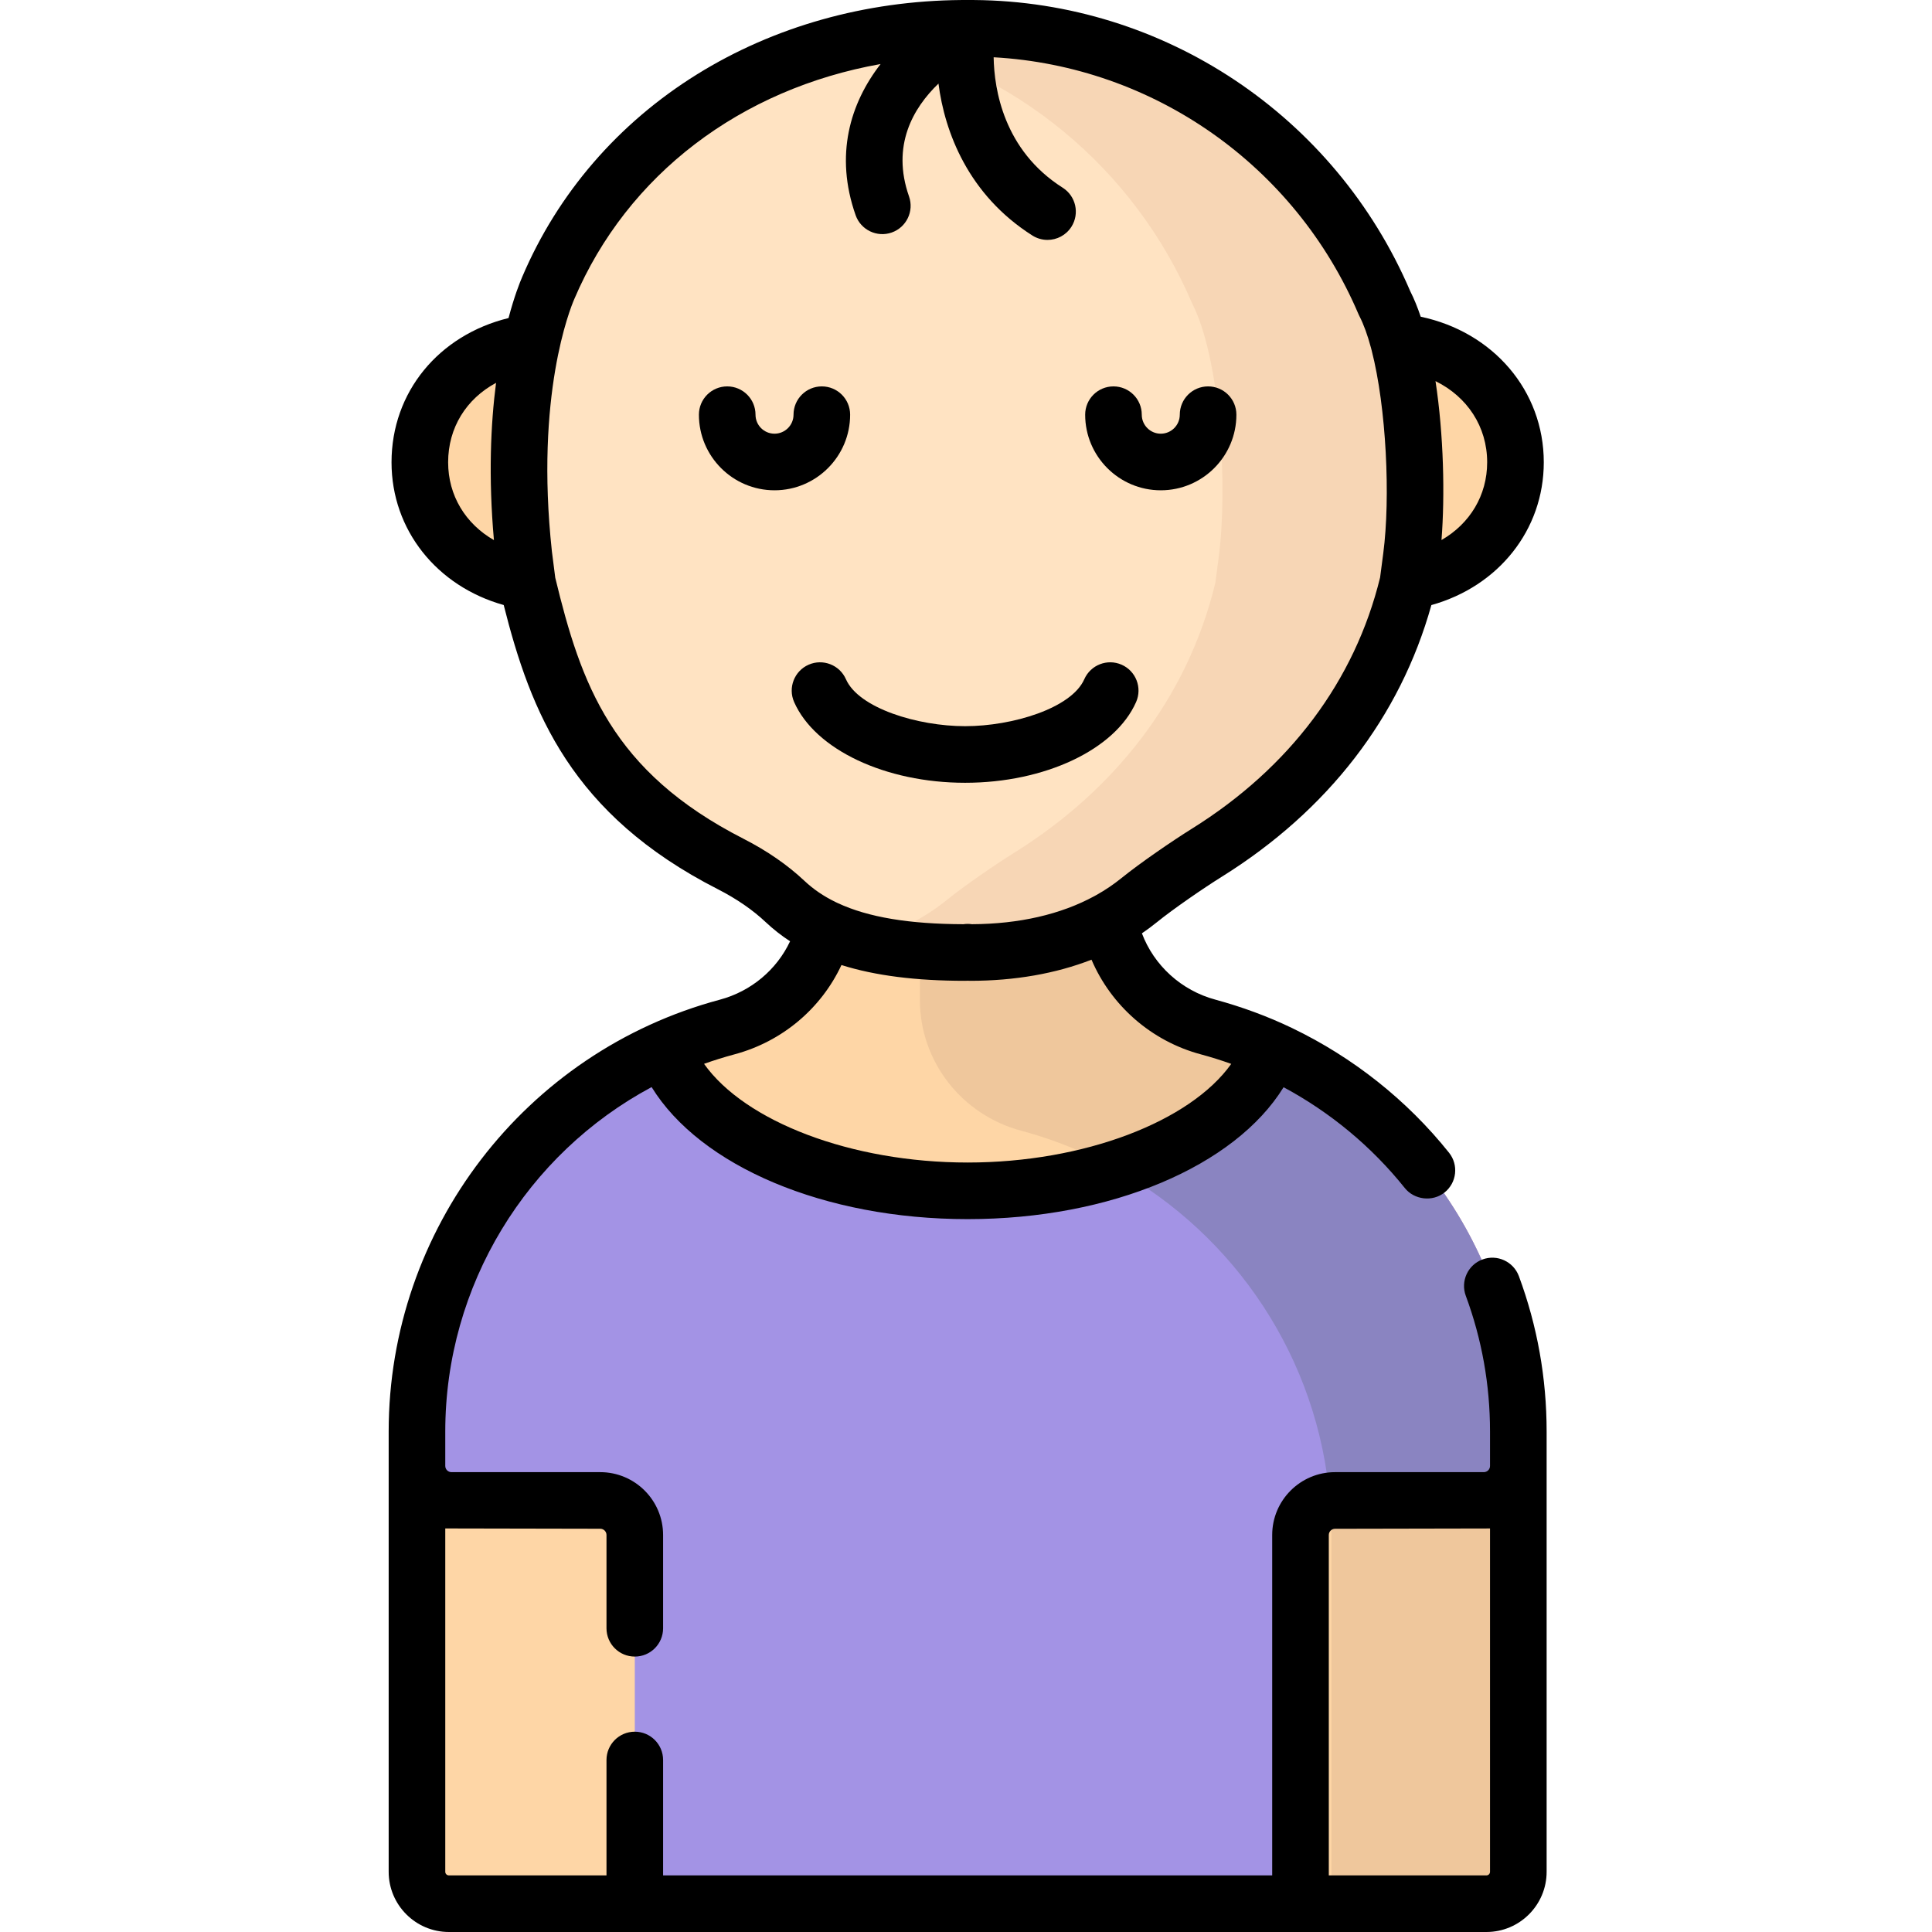 <svg height="512pt" viewBox="-103 0 512 512.001" width="512pt" xmlns="http://www.w3.org/2000/svg"><path d="m190.324 237.484v-46.004h-73.773v46.004c0 16.328-11.074 30.461-26.848 34.684-47.34 12.676-82.203 55.867-82.203 107.207v116.668c0 4.672 3.785 8.457 8.457 8.457h274.961c4.668 0 8.453-3.785 8.453-8.457v-116.668c0-51.34-34.859-94.531-82.203-107.207-15.773-4.219-26.844-18.355-26.844-34.684zm0 0" fill="#fed6a6"/><path d="m217.168 272.168c-15.773-4.223-26.844-18.355-26.844-34.684v-46.004h-49.543v73.488c0 16.332 11.074 30.465 26.848 34.688 47.34 12.676 82.203 55.867 82.203 107.207v97.637h41.086c4.668 0 8.457-3.785 8.457-8.457v-116.668c-.004-51.34-34.863-94.531-82.207-107.207zm0 0" fill="#efc79c"/><path d="m8.258 122.516c0 16.516 12.465 30.113 31.332 31.914l1.871-63.988c-19.762.914-33.203 14.922-33.203 32.074zm0 0" fill="#fed6a6"/><path d="m298.613 122.516c0-17.152-13.441-31.16-33.199-32.074l1.867 63.988c18.871-1.805 31.332-15.398 31.332-31.914zm0 0" fill="#fed6a6"/><path d="m263.918 80.332c-18.113-42.547-60.297-72.504-109.035-72.832-.051 0-.105-.008-.16-.008-.43-.008-.855.008-1.285.004-.43.004-.855-.012-1.289-.004-.055 0-.105.008-.16.008-48.738.328-91.586 26.285-109.703 68.832-4.555 10.492-10.277 35.645-6.48 70.637l.949 7.461c7.375 30.617 16.727 55.57 53.863 74.527 5.238 2.672 10.188 5.945 14.469 9.98 10.43 9.828 26.277 13.488 47.68 13.488.223 0 .445-.035.668-.086.227.051.449.086.672.086 19.477 0 34.352-5.438 44.734-13.84 4.711-3.812 12.859-9.414 18.004-12.621 26.363-16.449 45.879-40.844 53.273-71.535l.891-6.801c2.457-18.754.461-52.734-7.09-67.297zm0 0" fill="#ffe3c2"/><path d="m263.918 80.332c-18.113-42.547-60.297-72.504-109.035-72.832-.055 0-.105-.008-.16-.008-.43-.008-.855.008-1.285.004-.43.004-.855-.008-1.289-.004-.055 0-.105.008-.16.008-8.492.059-16.801.91-24.836 2.477 38.582 7.996 70.582 34.762 85.734 70.352 7.551 14.566 9.547 48.547 7.09 67.301l-.891 6.801c-7.395 30.691-26.91 55.086-53.273 71.535-5.141 3.207-13.293 8.809-18.004 12.621-5.906 4.777-13.27 8.594-22.105 11 7.746 1.977 16.754 2.84 27.062 2.84.223 0 .445-.035.672-.086.223.051.445.086.668.086 19.477 0 34.352-5.441 44.734-13.84 4.711-3.812 12.863-9.414 18.004-12.621 26.363-16.449 45.879-40.848 53.273-71.535l.891-6.801c2.457-18.754.461-52.734-7.09-67.297zm0 0" fill="#f7d6b5"/><path d="m65.227 406.789v97.711h176.418v-97.711c0-5.055 4.098-9.148 9.152-9.148h39.426c5.055 0 9.152-4.098 9.152-9.152v-9.113c0-45.129-26.938-83.961-65.609-101.309-7.762 21.422-40.773 37.516-80.328 37.516s-72.566-16.094-80.328-37.516c-38.672 17.348-65.605 56.18-65.605 101.309v9.113c0 5.055 4.094 9.152 9.148 9.152h39.426c5.051 0 9.148 4.094 9.148 9.148zm0 0" fill="#a393e5"/><path d="m233.766 278.066c-4.969 13.711-20.289 25.23-41.043 31.75 31.559 17.555 53.652 50.051 56.73 87.93.441-.062.887-.109 1.344-.109h39.426c5.055 0 9.148-4.098 9.148-9.148v-9.113c0-45.129-26.934-83.961-65.605-101.309zm0 0" fill="#8a84c1"/><path d="m152.766 207.445c21.137 0 39.773-8.805 45.316-21.406 1.668-3.793-.051-8.219-3.844-9.887-3.789-1.664-8.215.055-9.887 3.844-3.383 7.691-19.027 12.449-31.586 12.449s-28.203-4.762-31.586-12.449c-1.668-3.789-6.098-5.508-9.887-3.844-3.789 1.668-5.512 6.094-3.844 9.887 5.547 12.602 24.18 21.406 45.316 21.406zm0 0"/><path d="m122.293 109.898c0-4.145-3.359-7.5-7.5-7.5-4.145 0-7.5 3.355-7.5 7.5 0 2.777-2.262 5.035-5.039 5.035s-5.035-2.258-5.035-5.035c0-4.145-3.359-7.5-7.5-7.5-4.145 0-7.5 3.355-7.5 7.5 0 11.047 8.988 20.035 20.035 20.035 11.051 0 20.039-8.988 20.039-20.035zm0 0"/><path d="m204.617 129.934c11.051 0 20.039-8.988 20.039-20.035 0-4.145-3.359-7.5-7.5-7.5-4.145 0-7.5 3.355-7.5 7.5 0 2.777-2.262 5.035-5.039 5.035-2.773 0-5.035-2.258-5.035-5.035 0-4.145-3.355-7.5-7.5-7.5s-7.5 3.355-7.5 7.5c0 11.047 8.988 20.035 20.035 20.035zm0 0"/><path d="m299.52 338.195c-1.441-3.883-5.762-5.863-9.641-4.426-3.887 1.438-5.867 5.758-4.426 9.641 4.258 11.488 6.418 23.59 6.418 35.965v9.113c0 .91-.738 1.648-1.648 1.648h-39.426c-9.184 0-16.652 7.473-16.652 16.652v90.211h-161.418v-30.582c0-4.141-3.355-7.5-7.5-7.5-4.141 0-7.5 3.359-7.5 7.5v30.582h-41.77c-.527 0-.957-.43-.957-.957 0 0 0-90.949 0-90.988 0 0 38.461.082 41.074.082.91 0 1.652.742 1.652 1.652v24.723c0 4.145 3.355 7.5 7.5 7.5 4.145 0 7.5-3.355 7.5-7.5v-24.723c0-9.184-7.469-16.652-16.652-16.652h-39.426c-.91 0-1.648-.738-1.648-1.648v-9.113c0-38.742 21.617-73.594 54.684-91.285 12.895 20.938 45.727 34.992 83.754 34.992 38.004 0 70.816-14.035 83.727-34.957 12.324 6.617 23.34 15.723 32.121 26.715 2.5 3.129 7.336 3.738 10.543 1.176 3.234-2.586 3.762-7.305 1.176-10.539-11.133-13.938-25.457-25.266-41.523-33-6.543-3.148-13.371-5.645-20.371-7.555-9.047-2.422-16.293-9.082-19.492-17.578 1.359-.926 2.672-1.902 3.941-2.926 4.402-3.566 12.387-9.051 17.254-12.09 28.141-17.559 47.262-42.379 55.516-71.977 17.77-4.957 29.789-19.91 29.789-37.84 0-19.004-13.438-34.543-32.617-38.582-.828-2.48-1.758-4.766-2.785-6.789-19.914-46.5-65.281-76.758-115.598-77.137-.098-.004-3.277-.004-3.367 0-25.406.203-49.625 7.016-70.055 19.711-20.863 12.965-36.879 31.527-46.289 53.633-.652 1.5-2.117 5.172-3.641 10.938-18.5 4.527-31.008 19.621-31.008 38.23 0 17.91 11.992 32.852 29.727 37.824 7.191 28.508 17.949 55.508 56.723 75.297 4.98 2.543 9.266 5.488 12.734 8.762 1.973 1.855 4.113 3.539 6.438 5.051-3.539 7.523-10.301 13.25-18.613 15.477-51.676 13.832-87.766 60.898-87.766 114.449v116.668c0 8.801 7.16 15.957 15.957 15.957h274.961c8.797 0 15.953-7.156 15.953-15.957v-116.668c0-14.16-2.473-28.016-7.352-41.18zm-8.406-215.68c0 8.793-4.598 16.277-12.105 20.605.926-11.742.598-27.812-1.586-42.121 8.398 4.133 13.691 12.043 13.691 21.516zm-275.355 0c0-9.184 4.828-16.824 12.699-21.055-1.414 10.914-2.051 24.844-.562 41.676-7.527-4.324-12.137-11.812-12.137-20.621zm78.27 99.762c-34.91-17.82-43.043-40.898-49.883-69.191-.004-.047-.012-.09-.016-.133l-.875-6.859c-4.473-41.352 4.836-64.293 5.934-66.824 14.074-33.055 44.16-55.723 81.18-62.301-8.086 10.426-12.219 24.129-6.617 40.062 1.371 3.906 5.656 5.961 9.562 4.59 3.91-1.375 5.961-5.656 4.59-9.562-4.742-13.484 1.102-23.449 7.801-29.906 1.66 12.848 7.891 29.473 24.883 40.258 1.246.789 2.637 1.168 4.012 1.168 2.48 0 4.91-1.23 6.34-3.48 2.219-3.496 1.184-8.133-2.312-10.352-15.676-9.949-18.16-26.172-18.301-34.57 42.328 2.359 79.891 28.621 96.695 68.094.074.172.156.344.242.512 1.152 2.223 2.172 5.078 3.055 8.371.051.242.113.48.188.715 3.895 15.148 5.012 38.977 3.07 53.789l-.824 6.293c-.004.039-.012.078-.016.113-6.703 27.363-23.938 50.367-49.859 66.543-5.285 3.301-13.652 9.031-18.75 13.152-2.02 1.633-4.207 3.109-6.551 4.422-.195.098-.383.203-.57.312-8.871 4.828-19.91 7.375-32.441 7.434-.746-.113-1.504-.113-2.25 0-14.352-.039-25.219-1.836-33.266-5.582-.191-.102-.391-.195-.594-.281-3.176-1.543-5.906-3.402-8.223-5.586-4.504-4.242-9.957-8.012-16.203-11.199zm-2.383 57.137c12.66-3.387 22.965-12.148 28.348-23.668 8.957 2.82 19.762 4.18 32.773 4.18.223 0 .445-.008.672-.023.223.016.445.023.668.023 11.816 0 22.664-1.906 32.156-5.598 5.184 12.141 15.832 21.57 28.969 25.086 2.719.73 5.406 1.574 8.059 2.527-10.863 15.277-38.984 26.141-69.852 26.141-30.879 0-59.004-10.867-69.859-26.152 2.637-.941 5.324-1.781 8.066-2.516zm199.273 217.586h-41.773v-90.211c0-.91.742-1.648 1.652-1.648l41.074-.082v90.984c0 .527-.426.957-.953.957zm0 0"/></svg>